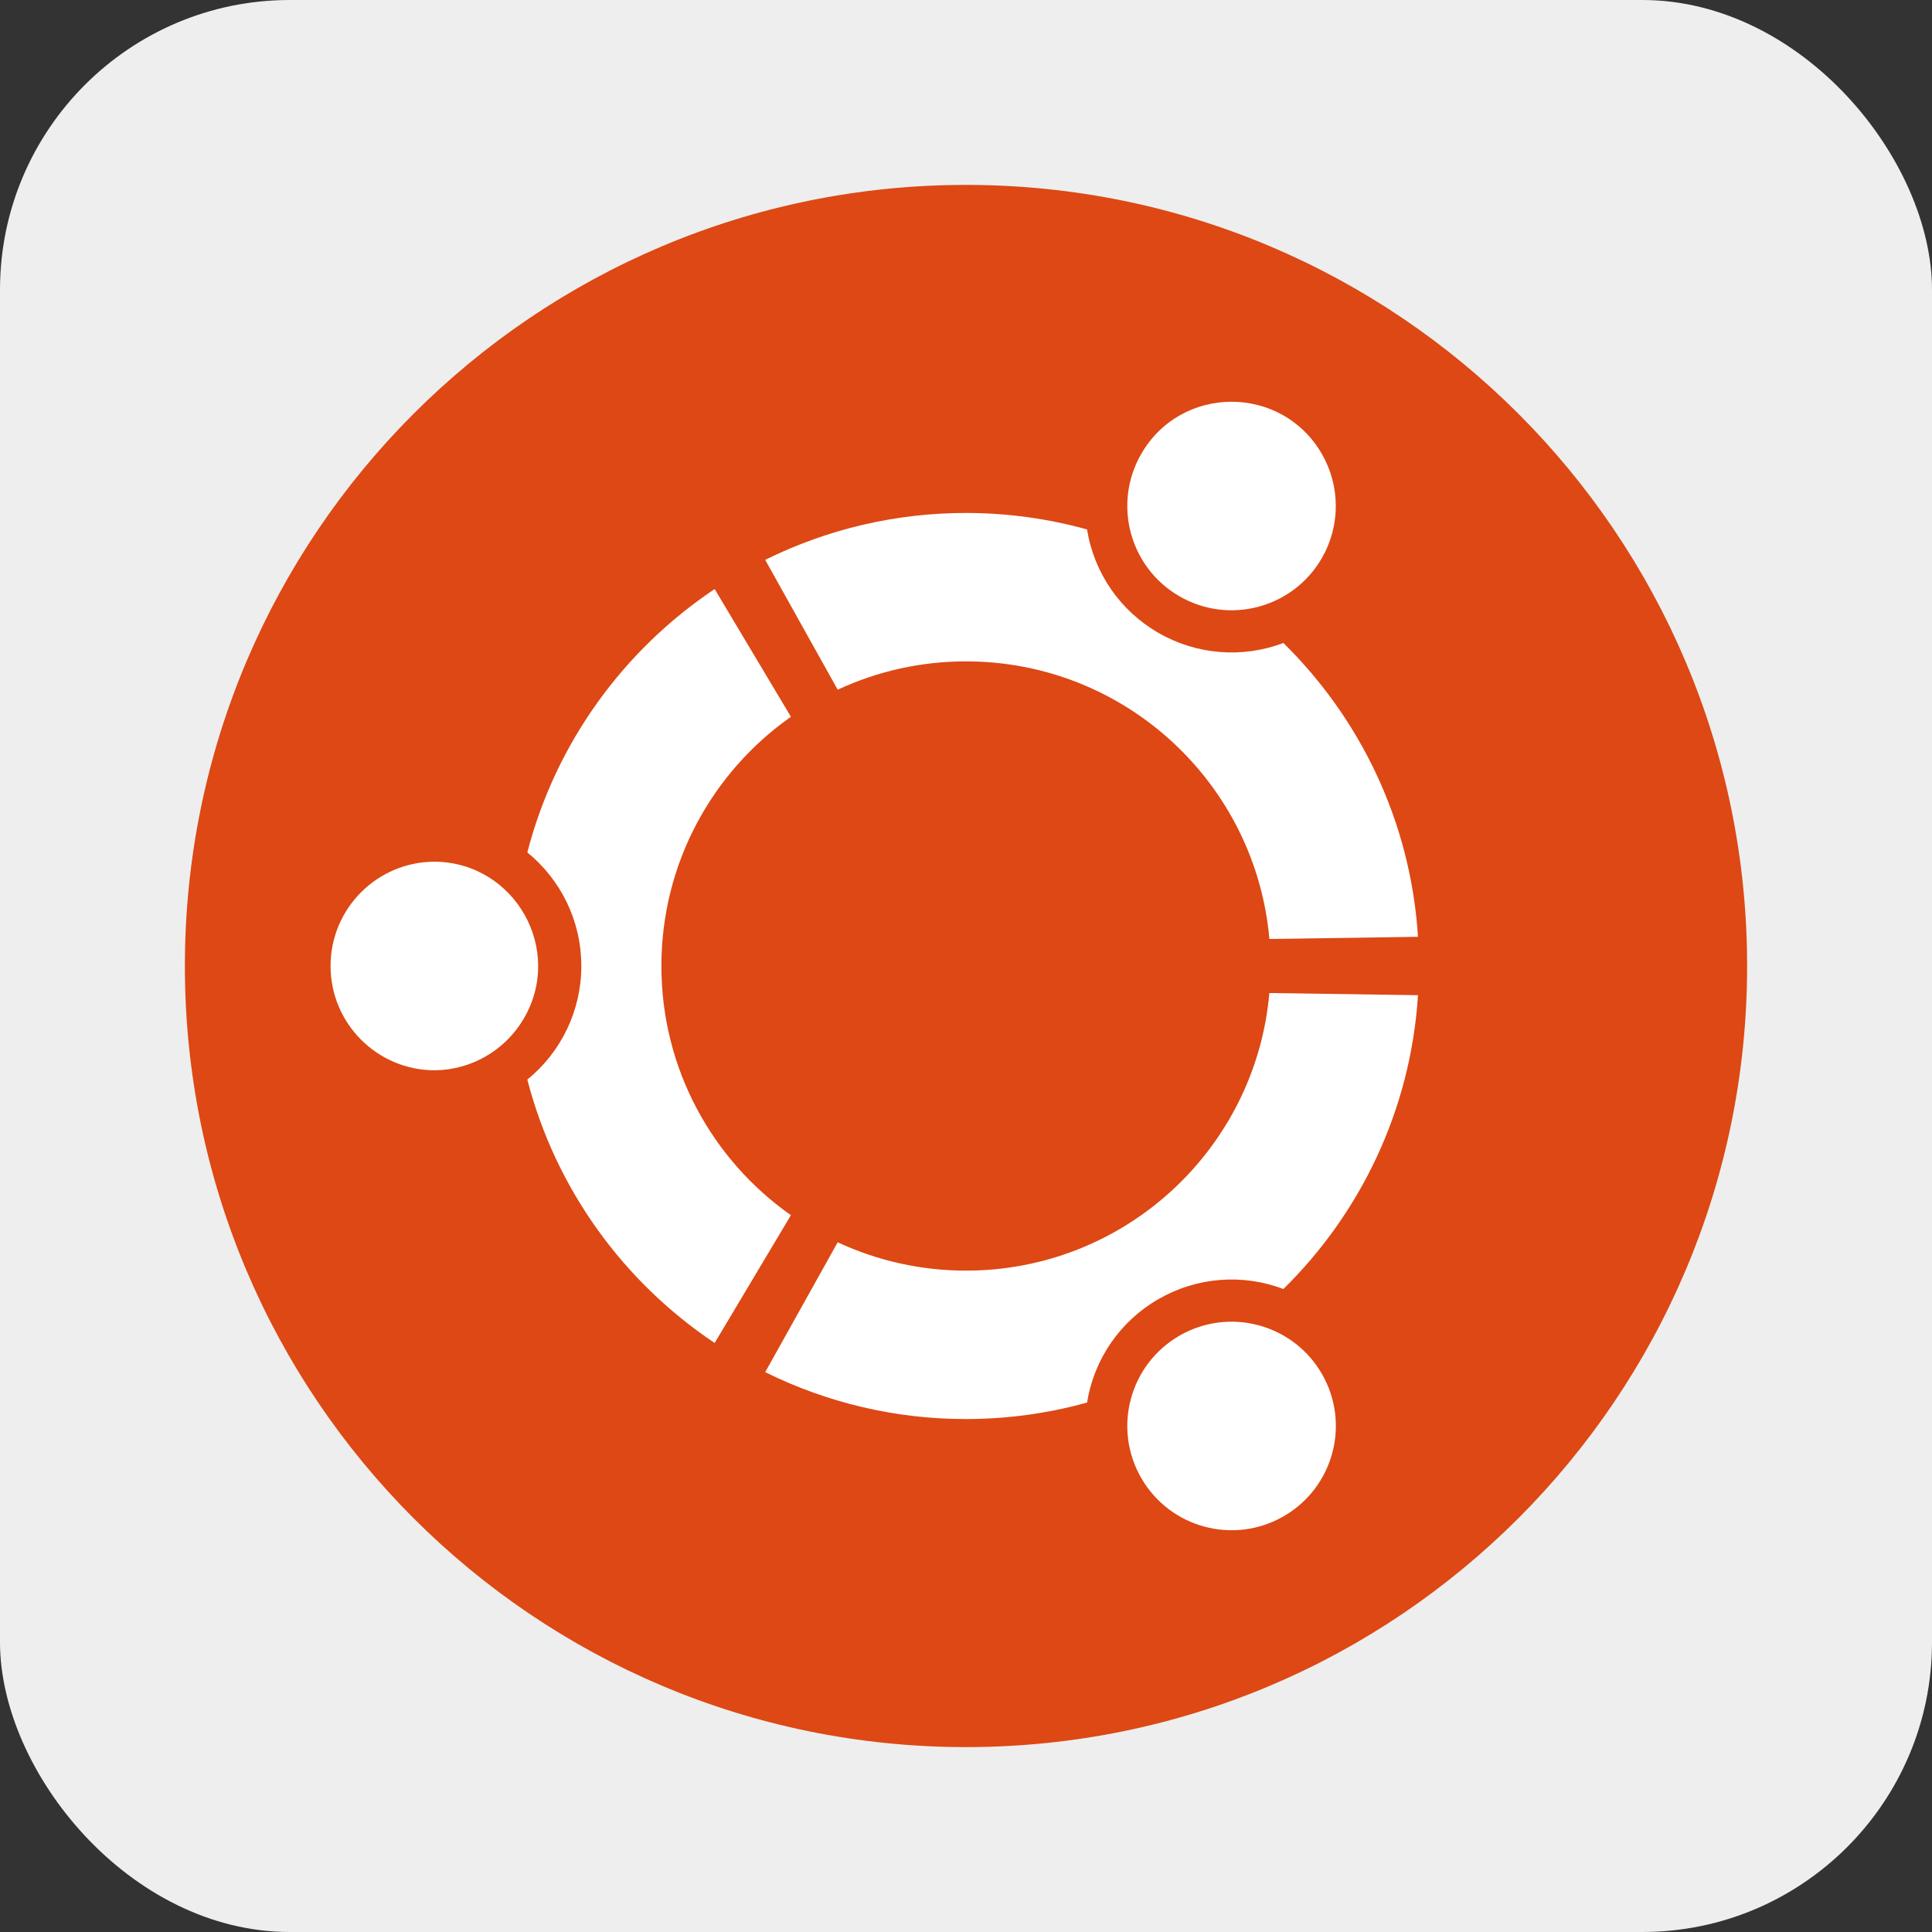 <?xml version="1.0" encoding="utf-8"?>
<svg viewBox="0 0 128 128" xmlns="http://www.w3.org/2000/svg">
  <rect x="0" y="0" width="128" height="128" fill="#333333" stroke="none"/>
  <rect width="128" height="128" rx="15%" fill="#eee"/>
  <circle cx="64" cy="64" r="50" fill="white"/>
  <path fill="#DD4814" d="M 64 12.25 C 35.418 12.25 12.249 35.419 12.249 64 C 12.249 92.579 35.418 115.75 64 115.75 C 92.581 115.75 115.751 92.579 115.751 64 C 115.751 35.419 92.582 12.25 64 12.25 Z M 75.611 30.071 C 78.269 25.466 84.915 25.466 87.574 30.07 C 88.809 32.207 88.809 34.84 87.575 36.978 C 85.669 40.283 81.443 41.414 78.14 39.505 C 74.837 37.598 73.705 33.375 75.611 30.071 Z M 64 33.985 C 66.778 33.985 69.466 34.371 72.019 35.076 C 72.481 37.955 74.217 40.472 76.744 41.927 C 79.265 43.383 82.306 43.63 85.028 42.599 C 90.137 47.623 93.462 54.455 93.946 62.066 L 84.101 62.21 C 83.193 51.901 74.543 43.818 64 43.818 C 61.063 43.815 58.161 44.455 55.499 45.694 L 50.697 37.092 C 54.833 35.044 59.385 33.981 64 33.985 Z M 28.811 70.91 C 24.995 70.91 21.901 67.816 21.901 64 C 21.9 60.183 24.994 57.088 28.811 57.089 C 34.131 57.148 37.392 62.944 34.681 67.521 C 33.45 69.598 31.225 70.883 28.811 70.91 Z M 34.937 71.525 C 37.202 69.683 38.516 66.919 38.514 64 C 38.514 60.963 37.118 58.253 34.937 56.474 C 36.805 49.243 41.304 43.068 47.348 39.026 L 52.4 47.488 C 47.211 51.14 43.819 57.172 43.819 64 C 43.819 70.828 47.21 76.86 52.4 80.51 L 47.348 88.975 C 41.301 84.934 36.803 78.757 34.937 71.525 Z M 85.049 100.455 C 81.745 102.364 77.519 101.232 75.613 97.926 C 73.704 94.624 74.837 90.401 78.142 88.492 C 81.445 86.585 85.67 87.718 87.578 91.021 C 89.486 94.324 88.353 98.549 85.049 100.455 Z M 85.028 85.401 C 82.307 84.367 79.264 84.614 76.744 86.073 C 74.218 87.528 72.482 90.044 72.02 92.923 C 69.408 93.648 66.71 94.016 64 94.016 C 59.386 94.021 54.833 92.957 50.698 90.908 L 55.499 82.305 C 58.161 83.544 61.063 84.185 64 84.182 C 74.543 84.182 83.193 76.101 84.099 65.79 L 93.946 65.934 C 93.462 73.545 90.137 80.377 85.028 85.401 Z" style=""/>
</svg>
